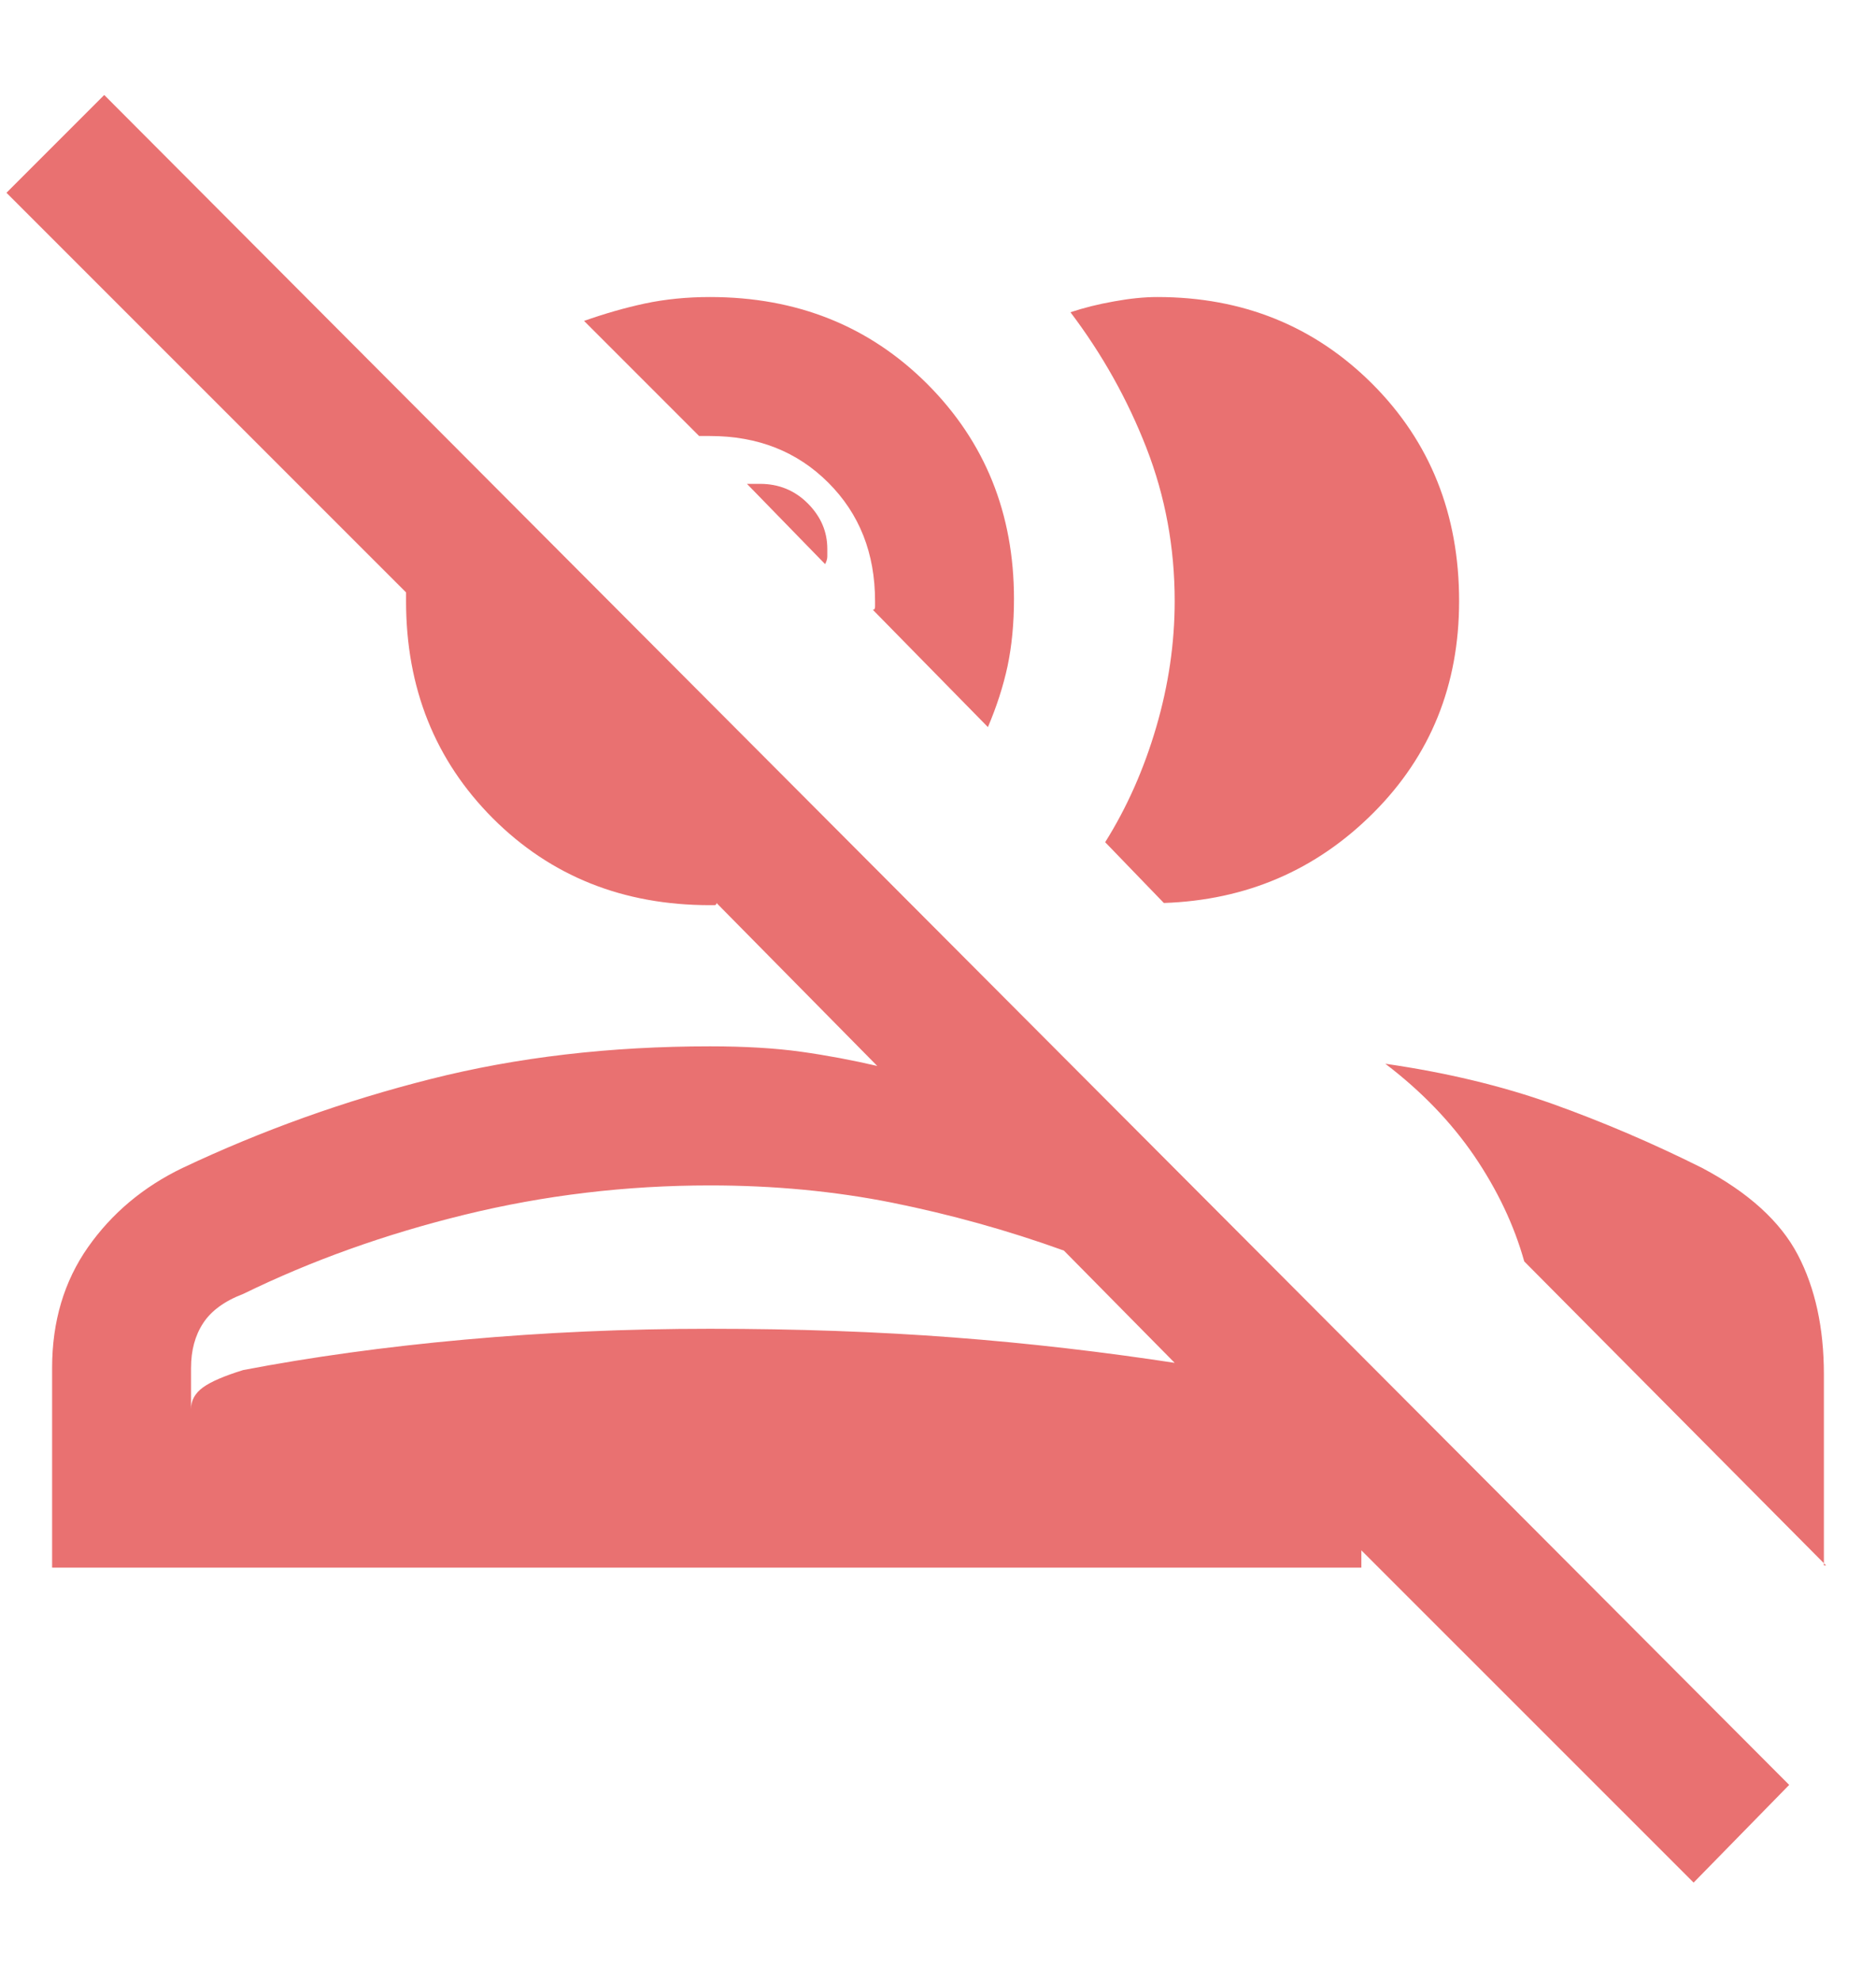 <svg width="18" height="19" viewBox="0 0 18 19" fill="none" xmlns="http://www.w3.org/2000/svg">
<path d="M16.25 18.057L13.062 14.87V15.036H0.5V13.12C0.5 12.675 0.615 12.29 0.844 11.963C1.073 11.637 1.375 11.384 1.75 11.203C2.514 10.842 3.309 10.557 4.135 10.349C4.962 10.14 5.854 10.036 6.812 10.036C7.145 10.036 7.437 10.053 7.688 10.088C7.937 10.123 8.18 10.169 8.417 10.224L6.875 8.661C6.875 8.675 6.868 8.682 6.854 8.682H6.812C5.979 8.682 5.284 8.404 4.729 7.849C4.174 7.293 3.896 6.598 3.896 5.765V5.682L0.062 1.849L1 0.911L17.167 17.12L16.25 18.057ZM13.292 10.203C13.875 10.287 14.41 10.415 14.896 10.588C15.382 10.762 15.861 10.967 16.333 11.203C16.778 11.439 17.083 11.717 17.25 12.036C17.417 12.355 17.5 12.738 17.5 13.182V15.015H17.521L14.625 12.099C14.528 11.752 14.368 11.415 14.146 11.088C13.923 10.762 13.639 10.467 13.292 10.203V10.203ZM1.833 13.703H11.729V13.536L10.208 11.995C9.667 11.8 9.118 11.648 8.562 11.536C8.007 11.425 7.423 11.37 6.812 11.37C6.007 11.37 5.222 11.464 4.458 11.651C3.694 11.838 2.986 12.092 2.333 12.411C2.152 12.48 2.024 12.575 1.948 12.693C1.871 12.811 1.833 12.954 1.833 13.12V13.703ZM10.604 8.078C10.813 7.745 10.976 7.377 11.094 6.974C11.212 6.571 11.271 6.168 11.271 5.765C11.271 5.252 11.181 4.762 11 4.297C10.819 3.832 10.576 3.398 10.271 2.995C10.396 2.953 10.535 2.918 10.688 2.891C10.841 2.863 10.979 2.849 11.104 2.849C11.923 2.849 12.611 3.127 13.167 3.682C13.722 4.237 14 4.932 14 5.765C14 6.571 13.726 7.248 13.177 7.797C12.628 8.346 11.958 8.634 11.167 8.661L10.604 8.078ZM9.479 6.974L8.375 5.849C8.389 5.849 8.396 5.839 8.396 5.818V5.765C8.396 5.307 8.247 4.929 7.948 4.63C7.649 4.331 7.271 4.182 6.812 4.182H6.708L5.604 3.078C5.799 3.009 5.993 2.953 6.188 2.911C6.382 2.87 6.59 2.849 6.812 2.849C7.645 2.849 8.34 3.127 8.896 3.682C9.451 4.237 9.729 4.925 9.729 5.745C9.729 5.981 9.708 6.196 9.667 6.391C9.625 6.585 9.562 6.779 9.479 6.974V6.974ZM6.812 12.745C7.645 12.745 8.423 12.773 9.146 12.828C9.868 12.883 10.59 12.967 11.312 13.078L11.729 13.474V13.703H1.833V13.515C1.833 13.432 1.871 13.363 1.948 13.307C2.024 13.252 2.152 13.197 2.333 13.141C2.986 13.016 3.694 12.918 4.458 12.849C5.222 12.78 6.007 12.745 6.812 12.745V12.745ZM7.917 5.411L7.167 4.641H7.292C7.472 4.641 7.625 4.703 7.75 4.828C7.875 4.953 7.938 5.098 7.938 5.265V5.338C7.938 5.359 7.931 5.384 7.917 5.411V5.411Z" fill="#E97171"/>
</svg>
